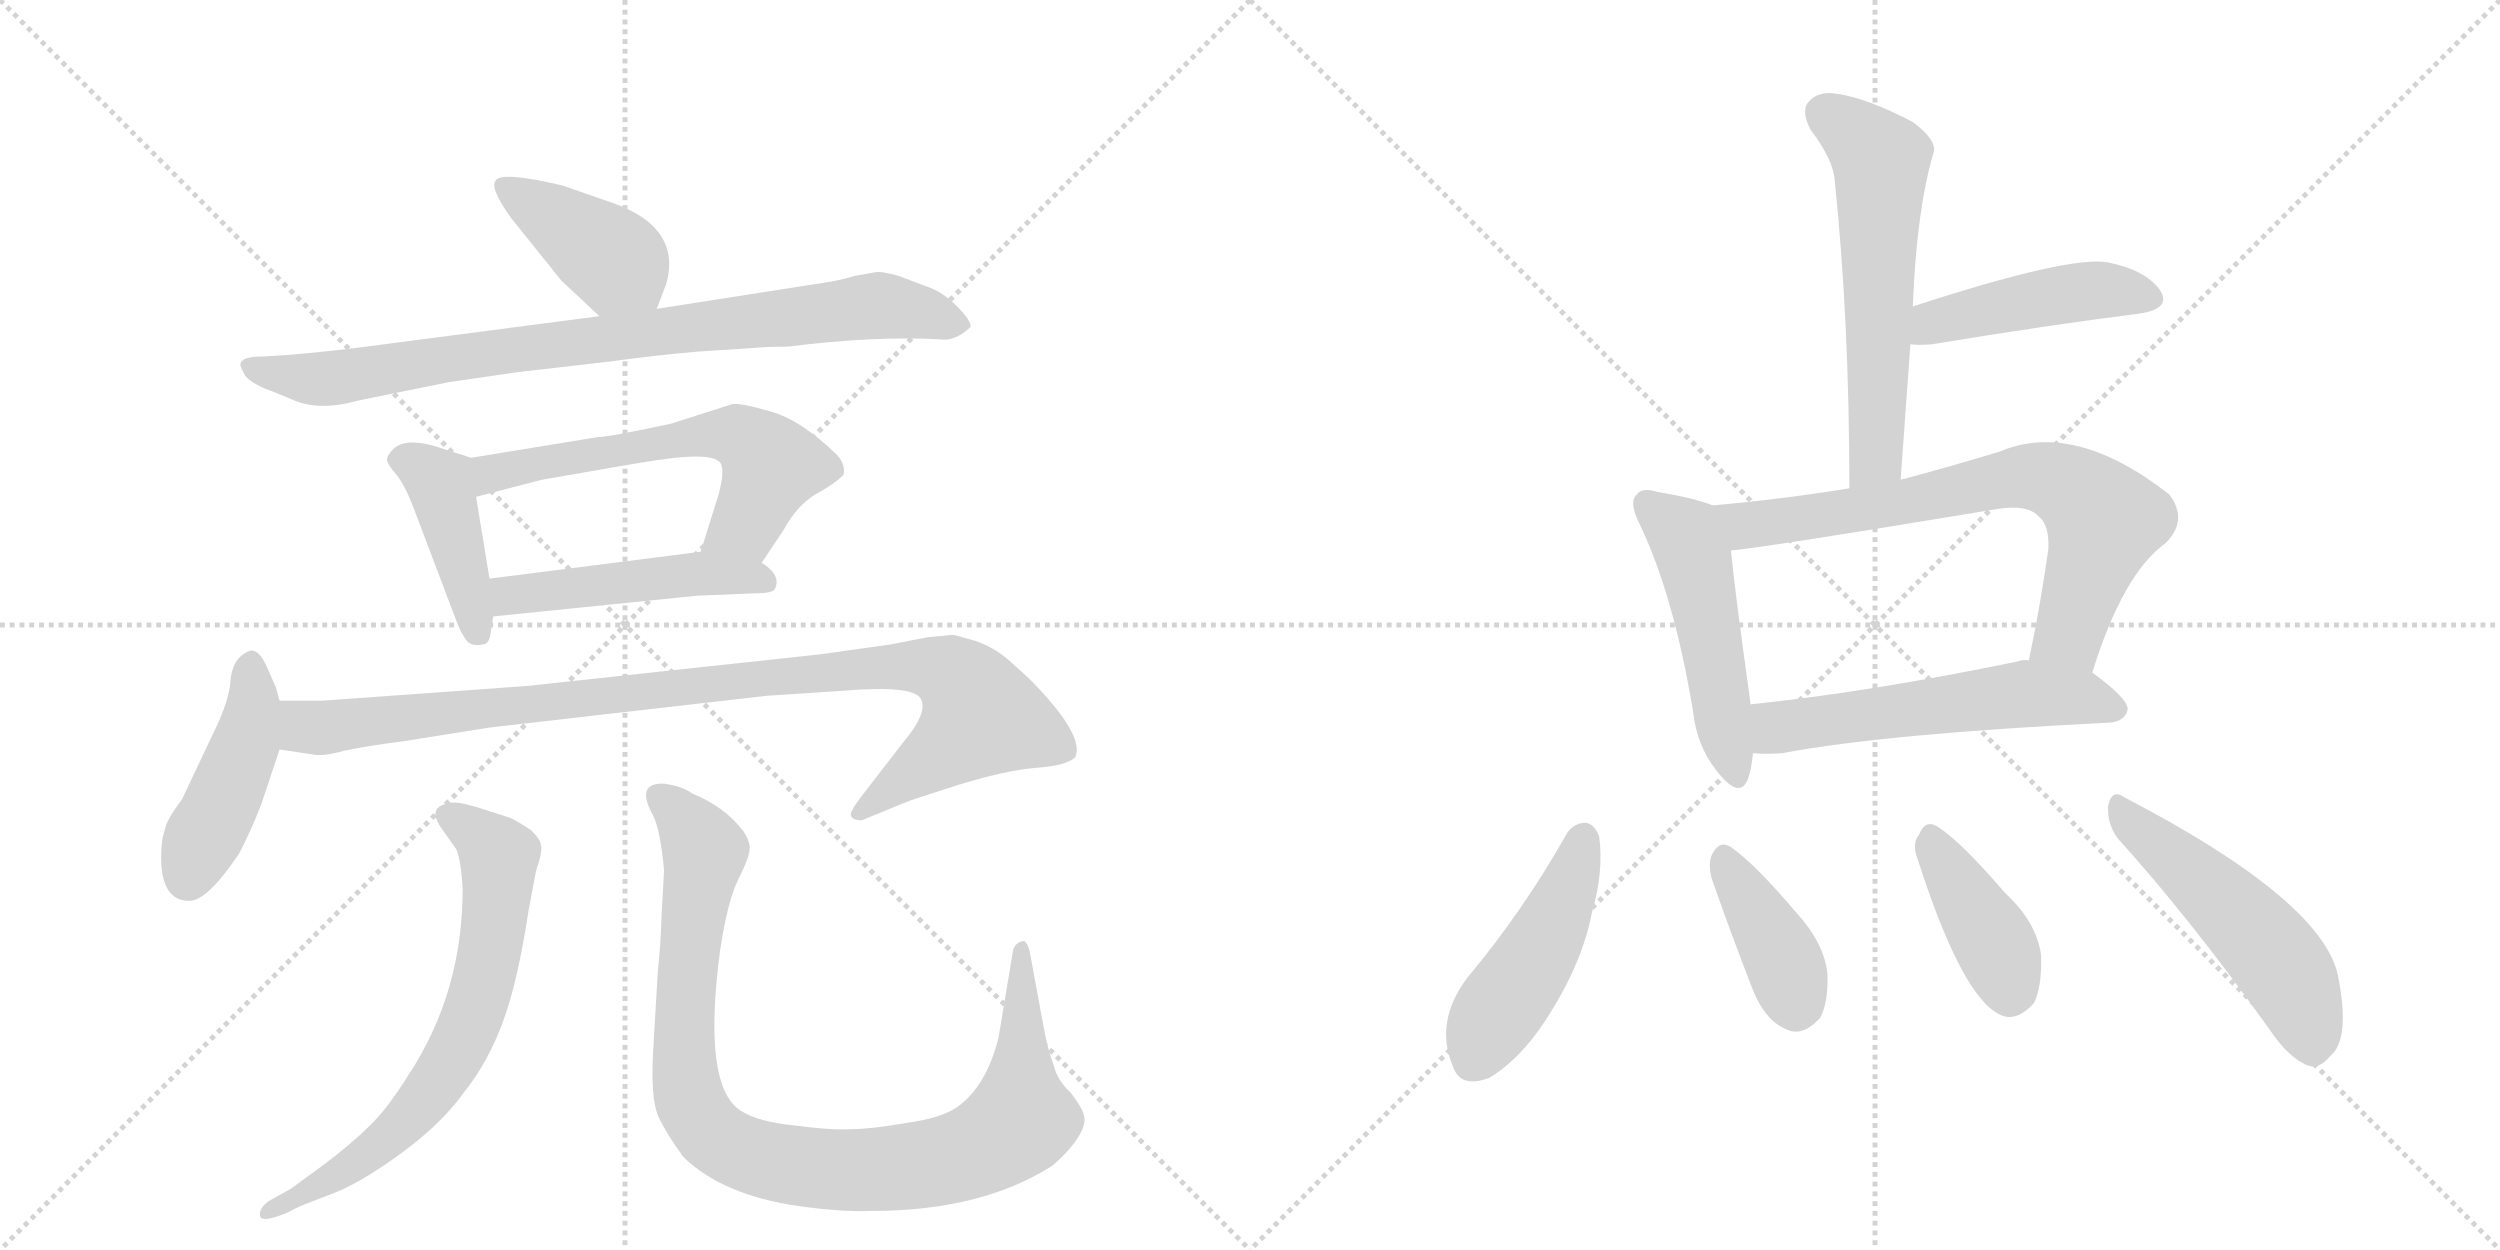 <svg version="1.1" viewBox="0 0 2048 1024" xmlns="http://www.w3.org/2000/svg">
  <g stroke="lightgray" stroke-dasharray="1,1" stroke-width="1" transform="scale(4, 4)">
    <line x1="0" y1="0" x2="256" y2="256"></line>
    <line x1="256" y1="0" x2="0" y2="256"></line>
    <line x1="128" y1="0" x2="128" y2="256"></line>
    <line x1="0" y1="128" x2="256" y2="128"></line>
    <line x1="256" y1="0" x2="512" y2="256"></line>
    <line x1="512" y1="0" x2="256" y2="256"></line>
    <line x1="384" y1="0" x2="384" y2="256"></line>
    <line x1="256" y1="128" x2="512" y2="128"></line>
  </g>
<g transform="scale(1, -1) translate(0, -850)">
   <style type="text/css">
    @keyframes keyframes0 {
      from {
       stroke: black;
       stroke-dashoffset: 406;
       stroke-width: 128;
       }
       57% {
       animation-timing-function: step-end;
       stroke: black;
       stroke-dashoffset: 0;
       stroke-width: 128;
       }
       to {
       stroke: black;
       stroke-width: 1024;
       }
       }
       #make-me-a-hanzi-animation-0 {
         animation: keyframes0 0.58s both;
         animation-delay: 0s;
         animation-timing-function: linear;
       }
    @keyframes keyframes1 {
      from {
       stroke: black;
       stroke-dashoffset: 844;
       stroke-width: 128;
       }
       73% {
       animation-timing-function: step-end;
       stroke: black;
       stroke-dashoffset: 0;
       stroke-width: 128;
       }
       to {
       stroke: black;
       stroke-width: 1024;
       }
       }
       #make-me-a-hanzi-animation-1 {
         animation: keyframes1 0.937s both;
         animation-delay: 0.58s;
         animation-timing-function: linear;
       }
    @keyframes keyframes2 {
      from {
       stroke: black;
       stroke-dashoffset: 420;
       stroke-width: 128;
       }
       58% {
       animation-timing-function: step-end;
       stroke: black;
       stroke-dashoffset: 0;
       stroke-width: 128;
       }
       to {
       stroke: black;
       stroke-width: 1024;
       }
       }
       #make-me-a-hanzi-animation-2 {
         animation: keyframes2 0.592s both;
         animation-delay: 1.517s;
         animation-timing-function: linear;
       }
    @keyframes keyframes3 {
      from {
       stroke: black;
       stroke-dashoffset: 600;
       stroke-width: 128;
       }
       66% {
       animation-timing-function: step-end;
       stroke: black;
       stroke-dashoffset: 0;
       stroke-width: 128;
       }
       to {
       stroke: black;
       stroke-width: 1024;
       }
       }
       #make-me-a-hanzi-animation-3 {
         animation: keyframes3 0.738s both;
         animation-delay: 2.109s;
         animation-timing-function: linear;
       }
    @keyframes keyframes4 {
      from {
       stroke: black;
       stroke-dashoffset: 479;
       stroke-width: 128;
       }
       61% {
       animation-timing-function: step-end;
       stroke: black;
       stroke-dashoffset: 0;
       stroke-width: 128;
       }
       to {
       stroke: black;
       stroke-width: 1024;
       }
       }
       #make-me-a-hanzi-animation-4 {
         animation: keyframes4 0.64s both;
         animation-delay: 2.847s;
         animation-timing-function: linear;
       }
    @keyframes keyframes5 {
      from {
       stroke: black;
       stroke-dashoffset: 442;
       stroke-width: 128;
       }
       59% {
       animation-timing-function: step-end;
       stroke: black;
       stroke-dashoffset: 0;
       stroke-width: 128;
       }
       to {
       stroke: black;
       stroke-width: 1024;
       }
       }
       #make-me-a-hanzi-animation-5 {
         animation: keyframes5 0.61s both;
         animation-delay: 3.487s;
         animation-timing-function: linear;
       }
    @keyframes keyframes6 {
      from {
       stroke: black;
       stroke-dashoffset: 980;
       stroke-width: 128;
       }
       76% {
       animation-timing-function: step-end;
       stroke: black;
       stroke-dashoffset: 0;
       stroke-width: 128;
       }
       to {
       stroke: black;
       stroke-width: 1024;
       }
       }
       #make-me-a-hanzi-animation-6 {
         animation: keyframes6 1.048s both;
         animation-delay: 4.097s;
         animation-timing-function: linear;
       }
    @keyframes keyframes7 {
      from {
       stroke: black;
       stroke-dashoffset: 679;
       stroke-width: 128;
       }
       69% {
       animation-timing-function: step-end;
       stroke: black;
       stroke-dashoffset: 0;
       stroke-width: 128;
       }
       to {
       stroke: black;
       stroke-width: 1024;
       }
       }
       #make-me-a-hanzi-animation-7 {
         animation: keyframes7 0.803s both;
         animation-delay: 5.144s;
         animation-timing-function: linear;
       }
    @keyframes keyframes8 {
      from {
       stroke: black;
       stroke-dashoffset: 958;
       stroke-width: 128;
       }
       76% {
       animation-timing-function: step-end;
       stroke: black;
       stroke-dashoffset: 0;
       stroke-width: 128;
       }
       to {
       stroke: black;
       stroke-width: 1024;
       }
       }
       #make-me-a-hanzi-animation-8 {
         animation: keyframes8 1.03s both;
         animation-delay: 5.947s;
         animation-timing-function: linear;
       }
    @keyframes keyframes9 {
      from {
       stroke: black;
       stroke-dashoffset: 580;
       stroke-width: 128;
       }
       65% {
       animation-timing-function: step-end;
       stroke: black;
       stroke-dashoffset: 0;
       stroke-width: 128;
       }
       to {
       stroke: black;
       stroke-width: 1024;
       }
       }
       #make-me-a-hanzi-animation-9 {
         animation: keyframes9 0.722s both;
         animation-delay: 6.977s;
         animation-timing-function: linear;
       }
    @keyframes keyframes10 {
      from {
       stroke: black;
       stroke-dashoffset: 452;
       stroke-width: 128;
       }
       60% {
       animation-timing-function: step-end;
       stroke: black;
       stroke-dashoffset: 0;
       stroke-width: 128;
       }
       to {
       stroke: black;
       stroke-width: 1024;
       }
       }
       #make-me-a-hanzi-animation-10 {
         animation: keyframes10 0.618s both;
         animation-delay: 7.699s;
         animation-timing-function: linear;
       }
    @keyframes keyframes11 {
      from {
       stroke: black;
       stroke-dashoffset: 494;
       stroke-width: 128;
       }
       62% {
       animation-timing-function: step-end;
       stroke: black;
       stroke-dashoffset: 0;
       stroke-width: 128;
       }
       to {
       stroke: black;
       stroke-width: 1024;
       }
       }
       #make-me-a-hanzi-animation-11 {
         animation: keyframes11 0.652s both;
         animation-delay: 8.316s;
         animation-timing-function: linear;
       }
    @keyframes keyframes12 {
      from {
       stroke: black;
       stroke-dashoffset: 714;
       stroke-width: 128;
       }
       70% {
       animation-timing-function: step-end;
       stroke: black;
       stroke-dashoffset: 0;
       stroke-width: 128;
       }
       to {
       stroke: black;
       stroke-width: 1024;
       }
       }
       #make-me-a-hanzi-animation-12 {
         animation: keyframes12 0.831s both;
         animation-delay: 8.968s;
         animation-timing-function: linear;
       }
    @keyframes keyframes13 {
      from {
       stroke: black;
       stroke-dashoffset: 558;
       stroke-width: 128;
       }
       64% {
       animation-timing-function: step-end;
       stroke: black;
       stroke-dashoffset: 0;
       stroke-width: 128;
       }
       to {
       stroke: black;
       stroke-width: 1024;
       }
       }
       #make-me-a-hanzi-animation-13 {
         animation: keyframes13 0.704s both;
         animation-delay: 9.799s;
         animation-timing-function: linear;
       }
    @keyframes keyframes14 {
      from {
       stroke: black;
       stroke-dashoffset: 459;
       stroke-width: 128;
       }
       60% {
       animation-timing-function: step-end;
       stroke: black;
       stroke-dashoffset: 0;
       stroke-width: 128;
       }
       to {
       stroke: black;
       stroke-width: 1024;
       }
       }
       #make-me-a-hanzi-animation-14 {
         animation: keyframes14 0.624s both;
         animation-delay: 10.504s;
         animation-timing-function: linear;
       }
    @keyframes keyframes15 {
      from {
       stroke: black;
       stroke-dashoffset: 386;
       stroke-width: 128;
       }
       56% {
       animation-timing-function: step-end;
       stroke: black;
       stroke-dashoffset: 0;
       stroke-width: 128;
       }
       to {
       stroke: black;
       stroke-width: 1024;
       }
       }
       #make-me-a-hanzi-animation-15 {
         animation: keyframes15 0.564s both;
         animation-delay: 11.127s;
         animation-timing-function: linear;
       }
    @keyframes keyframes16 {
      from {
       stroke: black;
       stroke-dashoffset: 398;
       stroke-width: 128;
       }
       56% {
       animation-timing-function: step-end;
       stroke: black;
       stroke-dashoffset: 0;
       stroke-width: 128;
       }
       to {
       stroke: black;
       stroke-width: 1024;
       }
       }
       #make-me-a-hanzi-animation-16 {
         animation: keyframes16 0.574s both;
         animation-delay: 11.691s;
         animation-timing-function: linear;
       }
    @keyframes keyframes17 {
      from {
       stroke: black;
       stroke-dashoffset: 508;
       stroke-width: 128;
       }
       62% {
       animation-timing-function: step-end;
       stroke: black;
       stroke-dashoffset: 0;
       stroke-width: 128;
       }
       to {
       stroke: black;
       stroke-width: 1024;
       }
       }
       #make-me-a-hanzi-animation-17 {
         animation: keyframes17 0.663s both;
         animation-delay: 12.265s;
         animation-timing-function: linear;
       }
</style>
<path d="M 538 597 L 546 618 Q 558 663 504 683 L 461 698 Q 410 710 406 702 Q 401 696 419 671 L 460 620 L 491 591 C 513 571 527 569 538 597 Z" fill="lightgray"></path> 
<path d="M 572 562 L 618 565 Q 628 566 645 566 Q 717 575 770 572 Q 782 570 795 582 Q 796 587 784 599 Q 772 611 760 615 L 736 624 Q 722 628 717 627 L 700 624 Q 688 620 666 617 L 538 597 L 491 591 L 315 568 Q 271 562 233 559 L 216 558 Q 198 558 197 552 Q 196 551 201 542 Q 207 535 224 529 L 241 522 Q 262 513 294 522 L 368 537 L 423 545 L 501 554 Q 537 559 572 562 Z" fill="lightgray"></path> 
<path d="M 386 475 L 364 482 Q 333 493 322 482 Q 317 477 317 473 Q 318 469 324 462 Q 331 454 338 436 L 374 341 Q 377 333 381 327 Q 385 320 395 322 Q 401 322 402 332 L 404 345 L 401 376 L 390 443 C 385 473 387 475 386 475 Z" fill="lightgray"></path> 
<path d="M 490 492 L 386 475 C 356 470 361 435 390 443 L 444 457 L 519 470 Q 554 476 570 476 Q 586 476 590 471 Q 594 466 589 446 L 574 398 C 565 369 607 364 624 389 L 642 416 Q 653 436 668 445 Q 683 453 691 461 Q 693 470 685 478 Q 656 506 631 513 Q 607 520 600 519 L 550 503 Q 499 492 490 492 Z" fill="lightgray"></path> 
<path d="M 404 345 L 571 362 L 619 364 Q 634 364 635 368 Q 640 379 624 389 C 606 402 604 402 574 398 L 401 376 C 371 372 374 342 404 345 Z" fill="lightgray"></path> 
<path d="M 155 112 Q 170 112 196 151 Q 205 168 214 191 L 229 236 C 235 254 235 254 229 276 L 226 287 L 218 305 Q 212 318 205 317 Q 191 312 189 294 Q 188 276 175 250 L 149 195 Q 136 178 135 170 Q 132 162 132 148 Q 132 112 155 112 Z" fill="lightgray"></path> 
<path d="M 229 236 L 256 232 Q 264 230 282 235 Q 301 239 332 243 L 401 254 L 628 280 L 689 284 Q 747 289 754 278 Q 761 267 740 242 L 706 198 Q 696 185 697 182 Q 698 178 706 178 L 740 192 Q 747 195 785 207 Q 824 219 849 221 Q 875 223 881 230 Q 886 242 868 266 Q 850 289 832 304 Q 817 319 799 325 L 781 330 L 760 328 L 729 322 L 672 314 L 431 288 L 264 276 L 229 276 C 199 276 199 240 229 236 Z" fill="lightgray"></path> 
<path d="M 433 104 L 439 136 Q 445 154 443 158 Q 443 162 435 170 Q 421 179 418 180 L 390 189 Q 373 194 368 192 Q 349 189 362 171 L 374 154 Q 378 143 379 122 Q 379 37 335 -30 Q 317 -59 302 -73 Q 288 -87 264 -105 L 238 -124 L 220 -134 Q 212 -140 213 -146 Q 214 -152 234 -144 L 246 -138 L 277 -126 Q 300 -116 331 -93 Q 362 -70 380 -45 Q 400 -20 412 13 Q 424 45 433 104 Z" fill="lightgray"></path> 
<path d="M 544 137 L 542 101 Q 541 72 539 56 L 535 -12 Q 533 -49 539 -64 Q 546 -79 560 -98 Q 592 -129 654 -138 Q 690 -143 714 -142 Q 804 -142 862 -105 Q 876 -93 883 -82 Q 890 -71 888 -64 Q 887 -58 877 -45 Q 866 -35 863 -22 Q 859 -12 856 3 L 844 68 Q 843 74 841 77 Q 839 80 838 79 Q 832 78 830 72 L 818 0 Q 808 -40 784 -57 Q 771 -66 742 -70 Q 713 -75 697 -75 Q 681 -76 651 -72 Q 621 -69 607 -60 Q 575 -40 590 72 Q 596 112 605 130 Q 614 148 614 154 Q 615 160 609 169 Q 594 189 567 200 Q 559 206 544 208 Q 520 209 535 182 Q 541 170 544 137 Z" fill="lightgray"></path> 
<path d="M 1557 457 Q 1561 514 1565 568 L 1567 599 Q 1570 678 1584 725 Q 1587 735 1567 750 Q 1531 769 1506 773 Q 1490 776 1482 767 Q 1475 760 1483 744 Q 1502 719 1503 702 Q 1515 587 1515 450 C 1515 420 1555 427 1557 457 Z" fill="lightgray"></path> 
<path d="M 1565 568 Q 1571 567 1583 568 Q 1680 584 1752 593 Q 1780 597 1769 613 Q 1757 629 1727 635 Q 1696 641 1567 599 C 1538 590 1535 570 1565 568 Z" fill="lightgray"></path> 
<path d="M 1403 436 Q 1388 442 1358 447 Q 1345 451 1341 445 Q 1334 439 1343 421 Q 1371 363 1387 267 Q 1390 239 1406 219 Q 1425 194 1432 212 Q 1435 221 1436 233 L 1434 273 L 1434 274 Q 1421 367 1418 399 C 1415 429 1415 432 1403 436 Z" fill="lightgray"></path> 
<path d="M 1714 299 Q 1739 380 1774 405 Q 1793 424 1777 445 Q 1699 506 1638 480 Q 1595 467 1557 457 L 1515 450 Q 1460 441 1403 436 C 1373 433 1388 395 1418 399 Q 1449 402 1636 433 Q 1661 437 1670 427 Q 1679 420 1678 400 Q 1671 351 1662 309 C 1656 280 1705 270 1714 299 Z" fill="lightgray"></path> 
<path d="M 1436 233 Q 1446 232 1460 233 Q 1545 249 1728 258 Q 1741 259 1743 269 Q 1743 278 1714 299 L 1662 309 Q 1658 310 1652 308 Q 1531 283 1434 273 C 1404 270 1406 234 1436 233 Z" fill="lightgray"></path> 
<path d="M 1284 168 Q 1248 104 1202 49 Q 1175 13 1190 -23 Q 1196 -42 1220 -33 Q 1245 -18 1266 14 Q 1296 60 1304 102 Q 1314 136 1310 165 Q 1306 175 1299 176 Q 1290 176 1284 168 Z" fill="lightgray"></path> 
<path d="M 1402 131 Q 1418 85 1436 39 Q 1446 14 1463 7 Q 1476 0 1491 16 Q 1498 29 1497 53 Q 1494 78 1471 103 Q 1437 143 1418 156 Q 1409 162 1403 151 Q 1399 144 1402 131 Z" fill="lightgray"></path> 
<path d="M 1571 146 Q 1607 34 1638 19 Q 1651 12 1666 28 Q 1673 41 1672 68 Q 1668 95 1643 118 Q 1606 161 1587 173 Q 1577 179 1572 166 Q 1566 159 1571 146 Z" fill="lightgray"></path> 
<path d="M 1735 163 Q 1793 99 1859 7 Q 1875 -17 1891 -23 Q 1900 -26 1909 -15 Q 1925 -2 1916 47 Q 1907 110 1740 197 Q 1730 204 1727 190 Q 1726 175 1735 163 Z" fill="lightgray"></path> 
      <clipPath id="make-me-a-hanzi-clip-0">
      <path d="M 538 597 L 546 618 Q 558 663 504 683 L 461 698 Q 410 710 406 702 Q 401 696 419 671 L 460 620 L 491 591 C 513 571 527 569 538 597 Z" fill="lightgray"></path>
      </clipPath>
      <path clip-path="url(#make-me-a-hanzi-clip-0)" d="M 411 698 L 507 634 L 529 607 " fill="none" id="make-me-a-hanzi-animation-0" stroke-dasharray="278 556" stroke-linecap="round"></path>

      <clipPath id="make-me-a-hanzi-clip-1">
      <path d="M 572 562 L 618 565 Q 628 566 645 566 Q 717 575 770 572 Q 782 570 795 582 Q 796 587 784 599 Q 772 611 760 615 L 736 624 Q 722 628 717 627 L 700 624 Q 688 620 666 617 L 538 597 L 491 591 L 315 568 Q 271 562 233 559 L 216 558 Q 198 558 197 552 Q 196 551 201 542 Q 207 535 224 529 L 241 522 Q 262 513 294 522 L 368 537 L 423 545 L 501 554 Q 537 559 572 562 Z" fill="lightgray"></path>
      </clipPath>
      <path clip-path="url(#make-me-a-hanzi-clip-1)" d="M 204 549 L 260 539 L 724 600 L 785 583 " fill="none" id="make-me-a-hanzi-animation-1" stroke-dasharray="716 1432" stroke-linecap="round"></path>

      <clipPath id="make-me-a-hanzi-clip-2">
      <path d="M 386 475 L 364 482 Q 333 493 322 482 Q 317 477 317 473 Q 318 469 324 462 Q 331 454 338 436 L 374 341 Q 377 333 381 327 Q 385 320 395 322 Q 401 322 402 332 L 404 345 L 401 376 L 390 443 C 385 473 387 475 386 475 Z" fill="lightgray"></path>
      </clipPath>
      <path clip-path="url(#make-me-a-hanzi-clip-2)" d="M 328 473 L 350 465 L 360 454 L 391 332 " fill="none" id="make-me-a-hanzi-animation-2" stroke-dasharray="292 584" stroke-linecap="round"></path>

      <clipPath id="make-me-a-hanzi-clip-3">
      <path d="M 490 492 L 386 475 C 356 470 361 435 390 443 L 444 457 L 519 470 Q 554 476 570 476 Q 586 476 590 471 Q 594 466 589 446 L 574 398 C 565 369 607 364 624 389 L 642 416 Q 653 436 668 445 Q 683 453 691 461 Q 693 470 685 478 Q 656 506 631 513 Q 607 520 600 519 L 550 503 Q 499 492 490 492 Z" fill="lightgray"></path>
      </clipPath>
      <path clip-path="url(#make-me-a-hanzi-clip-3)" d="M 396 449 L 401 461 L 425 468 L 541 489 L 603 493 L 632 469 L 610 420 L 581 402 " fill="none" id="make-me-a-hanzi-animation-3" stroke-dasharray="472 944" stroke-linecap="round"></path>

      <clipPath id="make-me-a-hanzi-clip-4">
      <path d="M 404 345 L 571 362 L 619 364 Q 634 364 635 368 Q 640 379 624 389 C 606 402 604 402 574 398 L 401 376 C 371 372 374 342 404 345 Z" fill="lightgray"></path>
      </clipPath>
      <path clip-path="url(#make-me-a-hanzi-clip-4)" d="M 411 353 L 418 362 L 553 379 L 616 378 L 628 373 " fill="none" id="make-me-a-hanzi-animation-4" stroke-dasharray="351 702" stroke-linecap="round"></path>

      <clipPath id="make-me-a-hanzi-clip-5">
      <path d="M 155 112 Q 170 112 196 151 Q 205 168 214 191 L 229 236 C 235 254 235 254 229 276 L 226 287 L 218 305 Q 212 318 205 317 Q 191 312 189 294 Q 188 276 175 250 L 149 195 Q 136 178 135 170 Q 132 162 132 148 Q 132 112 155 112 Z" fill="lightgray"></path>
      </clipPath>
      <path clip-path="url(#make-me-a-hanzi-clip-5)" d="M 205 306 L 208 276 L 202 243 L 154 131 " fill="none" id="make-me-a-hanzi-animation-5" stroke-dasharray="314 628" stroke-linecap="round"></path>

      <clipPath id="make-me-a-hanzi-clip-6">
      <path d="M 229 236 L 256 232 Q 264 230 282 235 Q 301 239 332 243 L 401 254 L 628 280 L 689 284 Q 747 289 754 278 Q 761 267 740 242 L 706 198 Q 696 185 697 182 Q 698 178 706 178 L 740 192 Q 747 195 785 207 Q 824 219 849 221 Q 875 223 881 230 Q 886 242 868 266 Q 850 289 832 304 Q 817 319 799 325 L 781 330 L 760 328 L 729 322 L 672 314 L 431 288 L 264 276 L 229 276 C 199 276 199 240 229 236 Z" fill="lightgray"></path>
      </clipPath>
      <path clip-path="url(#make-me-a-hanzi-clip-6)" d="M 235 269 L 248 256 L 262 254 L 710 303 L 757 304 L 778 298 L 804 263 L 703 183 " fill="none" id="make-me-a-hanzi-animation-6" stroke-dasharray="852 1704" stroke-linecap="round"></path>

      <clipPath id="make-me-a-hanzi-clip-7">
      <path d="M 433 104 L 439 136 Q 445 154 443 158 Q 443 162 435 170 Q 421 179 418 180 L 390 189 Q 373 194 368 192 Q 349 189 362 171 L 374 154 Q 378 143 379 122 Q 379 37 335 -30 Q 317 -59 302 -73 Q 288 -87 264 -105 L 238 -124 L 220 -134 Q 212 -140 213 -146 Q 214 -152 234 -144 L 246 -138 L 277 -126 Q 300 -116 331 -93 Q 362 -70 380 -45 Q 400 -20 412 13 Q 424 45 433 104 Z" fill="lightgray"></path>
      </clipPath>
      <path clip-path="url(#make-me-a-hanzi-clip-7)" d="M 367 181 L 391 167 L 408 145 L 403 81 L 382 4 L 352 -45 L 315 -86 L 219 -141 " fill="none" id="make-me-a-hanzi-animation-7" stroke-dasharray="551 1102" stroke-linecap="round"></path>

      <clipPath id="make-me-a-hanzi-clip-8">
      <path d="M 544 137 L 542 101 Q 541 72 539 56 L 535 -12 Q 533 -49 539 -64 Q 546 -79 560 -98 Q 592 -129 654 -138 Q 690 -143 714 -142 Q 804 -142 862 -105 Q 876 -93 883 -82 Q 890 -71 888 -64 Q 887 -58 877 -45 Q 866 -35 863 -22 Q 859 -12 856 3 L 844 68 Q 843 74 841 77 Q 839 80 838 79 Q 832 78 830 72 L 818 0 Q 808 -40 784 -57 Q 771 -66 742 -70 Q 713 -75 697 -75 Q 681 -76 651 -72 Q 621 -69 607 -60 Q 575 -40 590 72 Q 596 112 605 130 Q 614 148 614 154 Q 615 160 609 169 Q 594 189 567 200 Q 559 206 544 208 Q 520 209 535 182 Q 541 170 544 137 Z" fill="lightgray"></path>
      </clipPath>
      <path clip-path="url(#make-me-a-hanzi-clip-8)" d="M 541 194 L 563 175 L 576 151 L 562 48 L 564 -46 L 579 -75 L 611 -96 L 667 -107 L 722 -108 L 781 -99 L 825 -78 L 837 -67 L 836 73 " fill="none" id="make-me-a-hanzi-animation-8" stroke-dasharray="830 1660" stroke-linecap="round"></path>

      <clipPath id="make-me-a-hanzi-clip-9">
      <path d="M 1557 457 Q 1561 514 1565 568 L 1567 599 Q 1570 678 1584 725 Q 1587 735 1567 750 Q 1531 769 1506 773 Q 1490 776 1482 767 Q 1475 760 1483 744 Q 1502 719 1503 702 Q 1515 587 1515 450 C 1515 420 1555 427 1557 457 Z" fill="lightgray"></path>
      </clipPath>
      <path clip-path="url(#make-me-a-hanzi-clip-9)" d="M 1495 757 L 1533 728 L 1541 715 L 1538 483 L 1521 459 " fill="none" id="make-me-a-hanzi-animation-9" stroke-dasharray="452 904" stroke-linecap="round"></path>

      <clipPath id="make-me-a-hanzi-clip-10">
      <path d="M 1565 568 Q 1571 567 1583 568 Q 1680 584 1752 593 Q 1780 597 1769 613 Q 1757 629 1727 635 Q 1696 641 1567 599 C 1538 590 1535 570 1565 568 Z" fill="lightgray"></path>
      </clipPath>
      <path clip-path="url(#make-me-a-hanzi-clip-10)" d="M 1569 576 L 1585 587 L 1676 607 L 1729 612 L 1758 605 " fill="none" id="make-me-a-hanzi-animation-10" stroke-dasharray="324 648" stroke-linecap="round"></path>

      <clipPath id="make-me-a-hanzi-clip-11">
      <path d="M 1403 436 Q 1388 442 1358 447 Q 1345 451 1341 445 Q 1334 439 1343 421 Q 1371 363 1387 267 Q 1390 239 1406 219 Q 1425 194 1432 212 Q 1435 221 1436 233 L 1434 273 L 1434 274 Q 1421 367 1418 399 C 1415 429 1415 432 1403 436 Z" fill="lightgray"></path>
      </clipPath>
      <path clip-path="url(#make-me-a-hanzi-clip-11)" d="M 1349 437 L 1380 412 L 1387 394 L 1420 218 " fill="none" id="make-me-a-hanzi-animation-11" stroke-dasharray="366 732" stroke-linecap="round"></path>

      <clipPath id="make-me-a-hanzi-clip-12">
      <path d="M 1714 299 Q 1739 380 1774 405 Q 1793 424 1777 445 Q 1699 506 1638 480 Q 1595 467 1557 457 L 1515 450 Q 1460 441 1403 436 C 1373 433 1388 395 1418 399 Q 1449 402 1636 433 Q 1661 437 1670 427 Q 1679 420 1678 400 Q 1671 351 1662 309 C 1656 280 1705 270 1714 299 Z" fill="lightgray"></path>
      </clipPath>
      <path clip-path="url(#make-me-a-hanzi-clip-12)" d="M 1411 432 L 1432 420 L 1572 440 L 1653 459 L 1684 456 L 1724 424 L 1695 331 L 1670 315 " fill="none" id="make-me-a-hanzi-animation-12" stroke-dasharray="586 1172" stroke-linecap="round"></path>

      <clipPath id="make-me-a-hanzi-clip-13">
      <path d="M 1436 233 Q 1446 232 1460 233 Q 1545 249 1728 258 Q 1741 259 1743 269 Q 1743 278 1714 299 L 1662 309 Q 1658 310 1652 308 Q 1531 283 1434 273 C 1404 270 1406 234 1436 233 Z" fill="lightgray"></path>
      </clipPath>
      <path clip-path="url(#make-me-a-hanzi-clip-13)" d="M 1442 240 L 1455 254 L 1649 281 L 1703 279 L 1734 269 " fill="none" id="make-me-a-hanzi-animation-13" stroke-dasharray="430 860" stroke-linecap="round"></path>

      <clipPath id="make-me-a-hanzi-clip-14">
      <path d="M 1284 168 Q 1248 104 1202 49 Q 1175 13 1190 -23 Q 1196 -42 1220 -33 Q 1245 -18 1266 14 Q 1296 60 1304 102 Q 1314 136 1310 165 Q 1306 175 1299 176 Q 1290 176 1284 168 Z" fill="lightgray"></path>
      </clipPath>
      <path clip-path="url(#make-me-a-hanzi-clip-14)" d="M 1298 164 L 1271 89 L 1222 15 L 1209 -17 " fill="none" id="make-me-a-hanzi-animation-14" stroke-dasharray="331 662" stroke-linecap="round"></path>

      <clipPath id="make-me-a-hanzi-clip-15">
      <path d="M 1402 131 Q 1418 85 1436 39 Q 1446 14 1463 7 Q 1476 0 1491 16 Q 1498 29 1497 53 Q 1494 78 1471 103 Q 1437 143 1418 156 Q 1409 162 1403 151 Q 1399 144 1402 131 Z" fill="lightgray"></path>
      </clipPath>
      <path clip-path="url(#make-me-a-hanzi-clip-15)" d="M 1414 144 L 1459 68 L 1472 28 " fill="none" id="make-me-a-hanzi-animation-15" stroke-dasharray="258 516" stroke-linecap="round"></path>

      <clipPath id="make-me-a-hanzi-clip-16">
      <path d="M 1571 146 Q 1607 34 1638 19 Q 1651 12 1666 28 Q 1673 41 1672 68 Q 1668 95 1643 118 Q 1606 161 1587 173 Q 1577 179 1572 166 Q 1566 159 1571 146 Z" fill="lightgray"></path>
      </clipPath>
      <path clip-path="url(#make-me-a-hanzi-clip-16)" d="M 1581 165 L 1632 81 L 1647 40 " fill="none" id="make-me-a-hanzi-animation-16" stroke-dasharray="270 540" stroke-linecap="round"></path>

      <clipPath id="make-me-a-hanzi-clip-17">
      <path d="M 1735 163 Q 1793 99 1859 7 Q 1875 -17 1891 -23 Q 1900 -26 1909 -15 Q 1925 -2 1916 47 Q 1907 110 1740 197 Q 1730 204 1727 190 Q 1726 175 1735 163 Z" fill="lightgray"></path>
      </clipPath>
      <path clip-path="url(#make-me-a-hanzi-clip-17)" d="M 1739 184 L 1860 71 L 1884 32 L 1895 -7 " fill="none" id="make-me-a-hanzi-animation-17" stroke-dasharray="380 760" stroke-linecap="round"></path>

</g>
</svg>
